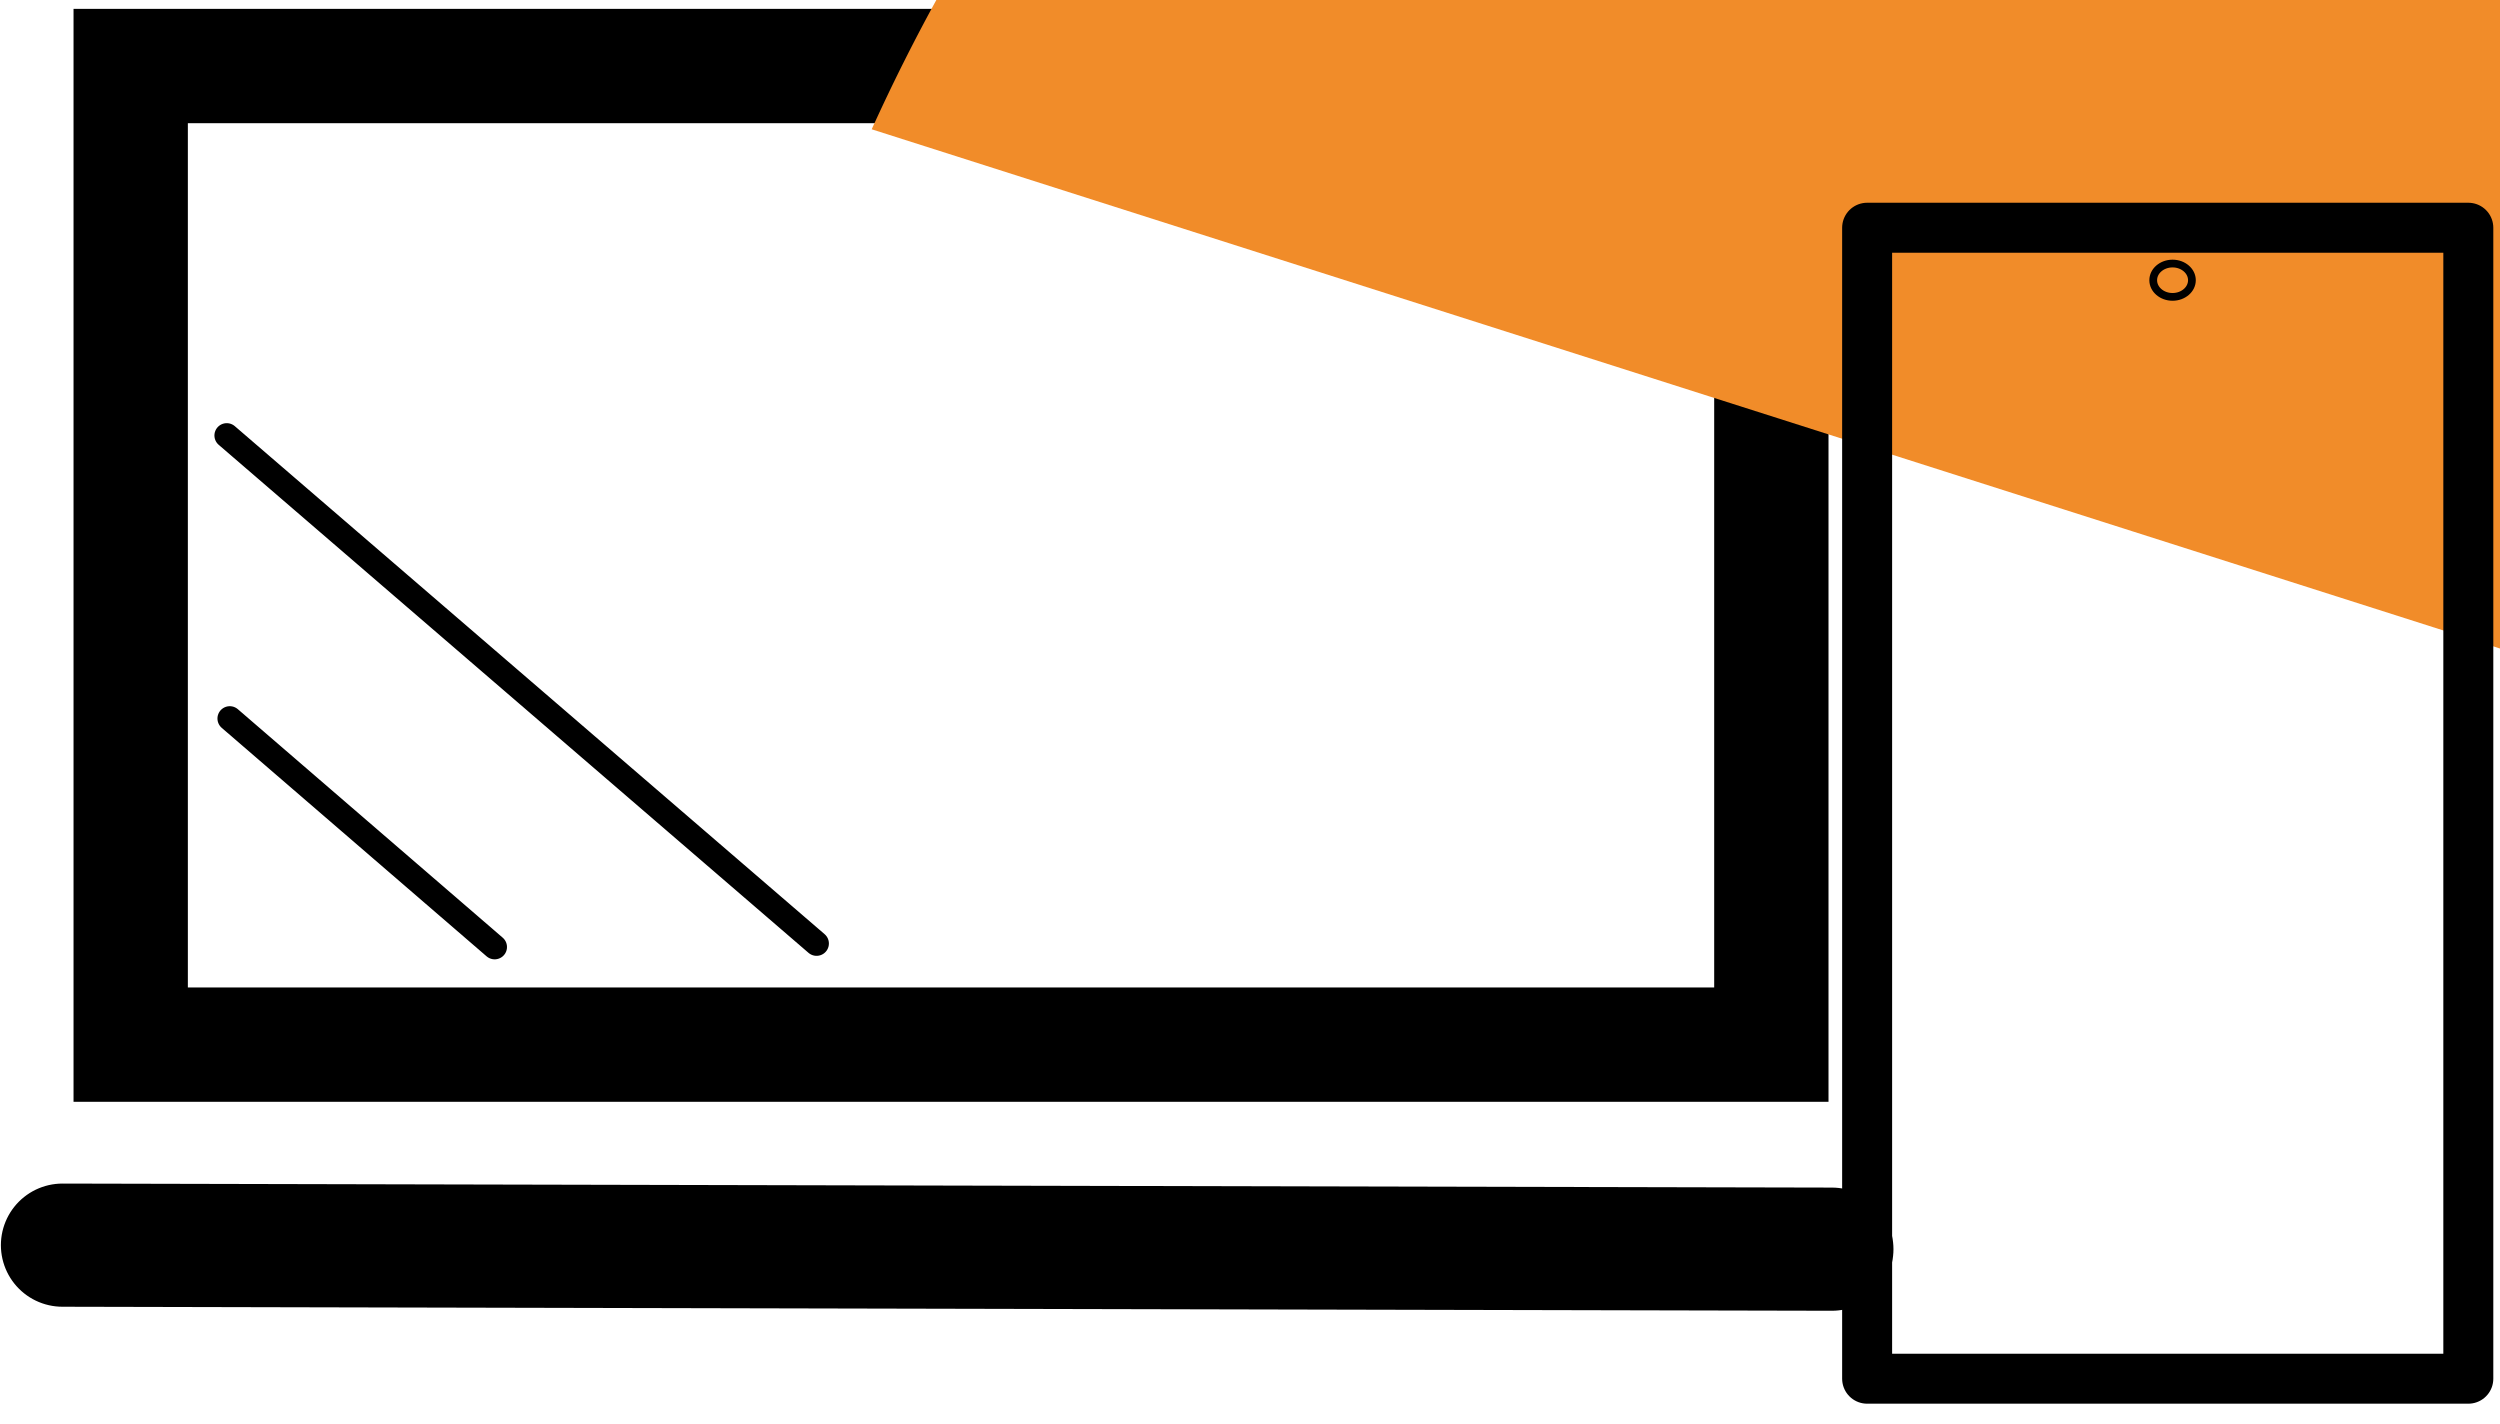 <?xml version="1.0" encoding="UTF-8" standalone="no"?>
<!-- Created with Inkscape (http://www.inkscape.org/) -->

<svg
   width="20.281mm"
   height="11.554mm"
   viewBox="0 0 101.403 57.769"
   version="1.1"
   id="svg5"
   inkscape:version="1.2.1 (9c6d41e410, 2022-07-14)"
   sodipodi:docname="1.svg"
   xmlns:inkscape="http://www.inkscape.org/namespaces/inkscape"
   xmlns:sodipodi="http://sodipodi.sourceforge.net/DTD/sodipodi-0.dtd"
   xmlns="http://www.w3.org/2000/svg"
   xmlns:svg="http://www.w3.org/2000/svg">
  <sodipodi:namedview
     id="namedview7"
     pagecolor="#ffffff"
     bordercolor="#000000"
     borderopacity="0.25"
     inkscape:showpageshadow="2"
     inkscape:pageopacity="0.0"
     inkscape:pagecheckerboard="true"
     inkscape:deskcolor="#d1d1d1"
     inkscape:document-units="mm"
     showgrid="false"
     inkscape:zoom="18.157385"
     inkscape:cx="36.211161"
     inkscape:cy="21.946993"
     inkscape:window-width="1920"
     inkscape:window-height="1013"
     inkscape:window-x="-9"
     inkscape:window-y="-9"
     inkscape:window-maximized="1"
     inkscape:current-layer="layer1"
     inkscape:lockguides="true"
     shape-rendering="auto" />
  <defs
     id="defs2">
    <inkscape:path-effect
       effect="fillet_chamfer"
       id="path-effect3413"
       nodesatellites_param="IF,0,0,1,0,25.282,0,1 @ IF,0,0,1,0,0,0,1 @ IF,0,0,1,0,0,0,1 @ IF,0,0,1,0,0,0,1"
       is_visible="true"
       lpeversion="1"
       unit="px"
       method="auto"
       mode="IF"
       radius="0"
       chamfer_steps="1"
       flexible="false"
       use_knot_distance="true"
       apply_no_radius="true"
       apply_with_radius="true"
       only_selected="false"
       hide_knots="false" />
    <inkscape:path-effect
       effect="fillet_chamfer"
       id="path-effect1107"
       is_visible="true"
       lpeversion="1"
       nodesatellites_param="IF,0,0,1,0,0,0,1 @ IF,0,0,1,0,0,0,1 @ IF,0,0,1,0,0,0,1 @ IF,0,0,1,0,33.927,0,1"
       unit="px"
       method="auto"
       mode="IF"
       radius="0"
       chamfer_steps="1"
       flexible="false"
       use_knot_distance="true"
       apply_no_radius="true"
       apply_with_radius="true"
       only_selected="false"
       hide_knots="false" />
    <inkscape:path-effect
       effect="fillet_chamfer"
       id="path-effect3304"
       is_visible="true"
       lpeversion="1"
       nodesatellites_param="IF,0,0,1,0,36.469,0,1 @ IF,0,0,1,0,0,0,1 @ IF,0,0,1,0,0,0,1 @ IF,0,0,1,0,0,0,1"
       unit="px"
       method="auto"
       mode="IF"
       radius="0"
       chamfer_steps="1"
       flexible="false"
       use_knot_distance="true"
       apply_no_radius="true"
       apply_with_radius="true"
       only_selected="false"
       hide_knots="false" />
    <inkscape:path-effect
       effect="fillet_chamfer"
       id="path-effect2317"
       is_visible="true"
       lpeversion="1"
       nodesatellites_param="IF,0,0,1,0,8.21,0,1 @ IF,0,0,1,0,0,0,1 @ IF,0,0,1,0,0,0,1 @ IF,0,0,1,0,0,0,1 @ IF,0,0,1,0,0,0,1"
       unit="px"
       method="auto"
       mode="IF"
       radius="0"
       chamfer_steps="1"
       flexible="false"
       use_knot_distance="true"
       apply_no_radius="true"
       apply_with_radius="true"
       only_selected="false"
       hide_knots="false" />
    <linearGradient
       id="linearGradient16417"
       inkscape:swatch="solid">
      <stop
         style="stop-color:#ffffff;stop-opacity:1;"
         offset="0"
         id="stop16415" />
    </linearGradient>
    <inkscape:path-effect
       effect="fillet_chamfer"
       id="path-effect14407"
       is_visible="true"
       lpeversion="1"
       nodesatellites_param="IF,0,0,1,0,25.679,0,1 @ IF,0,0,1,0,0,0,1 @ IF,0,0,1,0,0,0,1 @ IF,0,0,1,0,0,0,1"
       unit="px"
       method="auto"
       mode="IF"
       radius="0"
       chamfer_steps="1"
       flexible="false"
       use_knot_distance="true"
       apply_no_radius="true"
       apply_with_radius="true"
       only_selected="false"
       hide_knots="false" />
    <linearGradient
       id="linearGradient3641"
       inkscape:swatch="solid">
      <stop
         style="stop-color:#f18c29;stop-opacity:1;"
         offset="0"
         id="stop3639" />
    </linearGradient>
  </defs>
  <g
     inkscape:label="Layer 1"
     inkscape:groupmode="layer"
     id="layer1"
     transform="translate(-71.173,-28.726)">
    <rect
       style="fill:#f18c29;fill-opacity:0;stroke:#000000;stroke-width:4.637;stroke-linecap:round;stroke-dasharray:none;paint-order:markers fill stroke"
       id="rect303"
       width="66.547"
       height="39.692"
       x="76.474"
       y="31.405" />
    <path
       style="fill:#f18c29;fill-opacity:0;stroke:#000000;stroke-width:4.996;stroke-linecap:round;stroke-dasharray:none;paint-order:markers fill stroke"
       d="m 73.707,79.231 c 71.769,0.163 71.769,0.163 71.769,0.163"
       id="path978" />
    <path
       style="fill:#f18c29;fill-opacity:0;stroke:#000000;stroke-width:1;stroke-linecap:round;stroke-dasharray:none;paint-order:markers fill stroke"
       d="m 80.493,57.87 c 10.744,9.268 10.744,9.268 10.744,9.268"
       id="path982" />
    <path
       style="fill:#f18c29;fill-opacity:0;stroke:#000000;stroke-width:1;stroke-linecap:round;stroke-dasharray:none;paint-order:markers fill stroke"
       d="M 80.37,46.39 C 104.294,66.996 104.294,66.996 104.294,66.996"
       id="path982-1" />
    <path
       style="fill:#f18c29;fill-opacity:1;stroke:none;stroke-width:1.632;stroke-linecap:round;stroke-dasharray:none;paint-order:markers fill stroke"
       id="rect1006"
       width="33.927"
       height="29.715"
       x="106.53"
       y="33.97"
       inkscape:path-effect="#path-effect1107"
       d="m 106.53,33.97 h 33.927 v 29.715 h 0 A 31.891,31.891 41.214 0 0 106.53,33.97 Z"
       sodipodi:type="rect" />
    <rect
       style="fill:#f18c29;fill-opacity:0;stroke:#000000;stroke-width:2.027;stroke-linecap:round;stroke-dasharray:none;stroke-opacity:1;paint-order:markers fill stroke;stroke-linejoin:round"
       id="rect1177"
       width="24.385"
       height="46.685"
       x="146.906"
       y="37.963" />
    <ellipse
       style="fill:#f18c29;fill-opacity:1;stroke:#000000;stroke-width:0.314;stroke-linecap:round;stroke-linejoin:round;stroke-dasharray:none;stroke-opacity:1;paint-order:markers fill stroke"
       id="path1957"
       cx="159.295"
       cy="40.092"
       rx="0.785"
       ry="0.676" />
    <path
       style="fill:#f18c29;fill-opacity:1;stroke:none;stroke-width:1.092;stroke-linecap:round;stroke-linejoin:round;stroke-dasharray:none;stroke-opacity:1;paint-order:markers fill stroke"
       id="rect3411"
       width="21.91"
       height="24.899"
       x="148.23"
       y="58.571"
       inkscape:path-effect="#path-effect3413"
       d="m 170.141,58.571 v 24.899 h -21.91 a 23.452,23.452 131.347 0 0 21.91,-24.899 z"
       sodipodi:type="rect"
       ry="0" />
  </g>
</svg>
